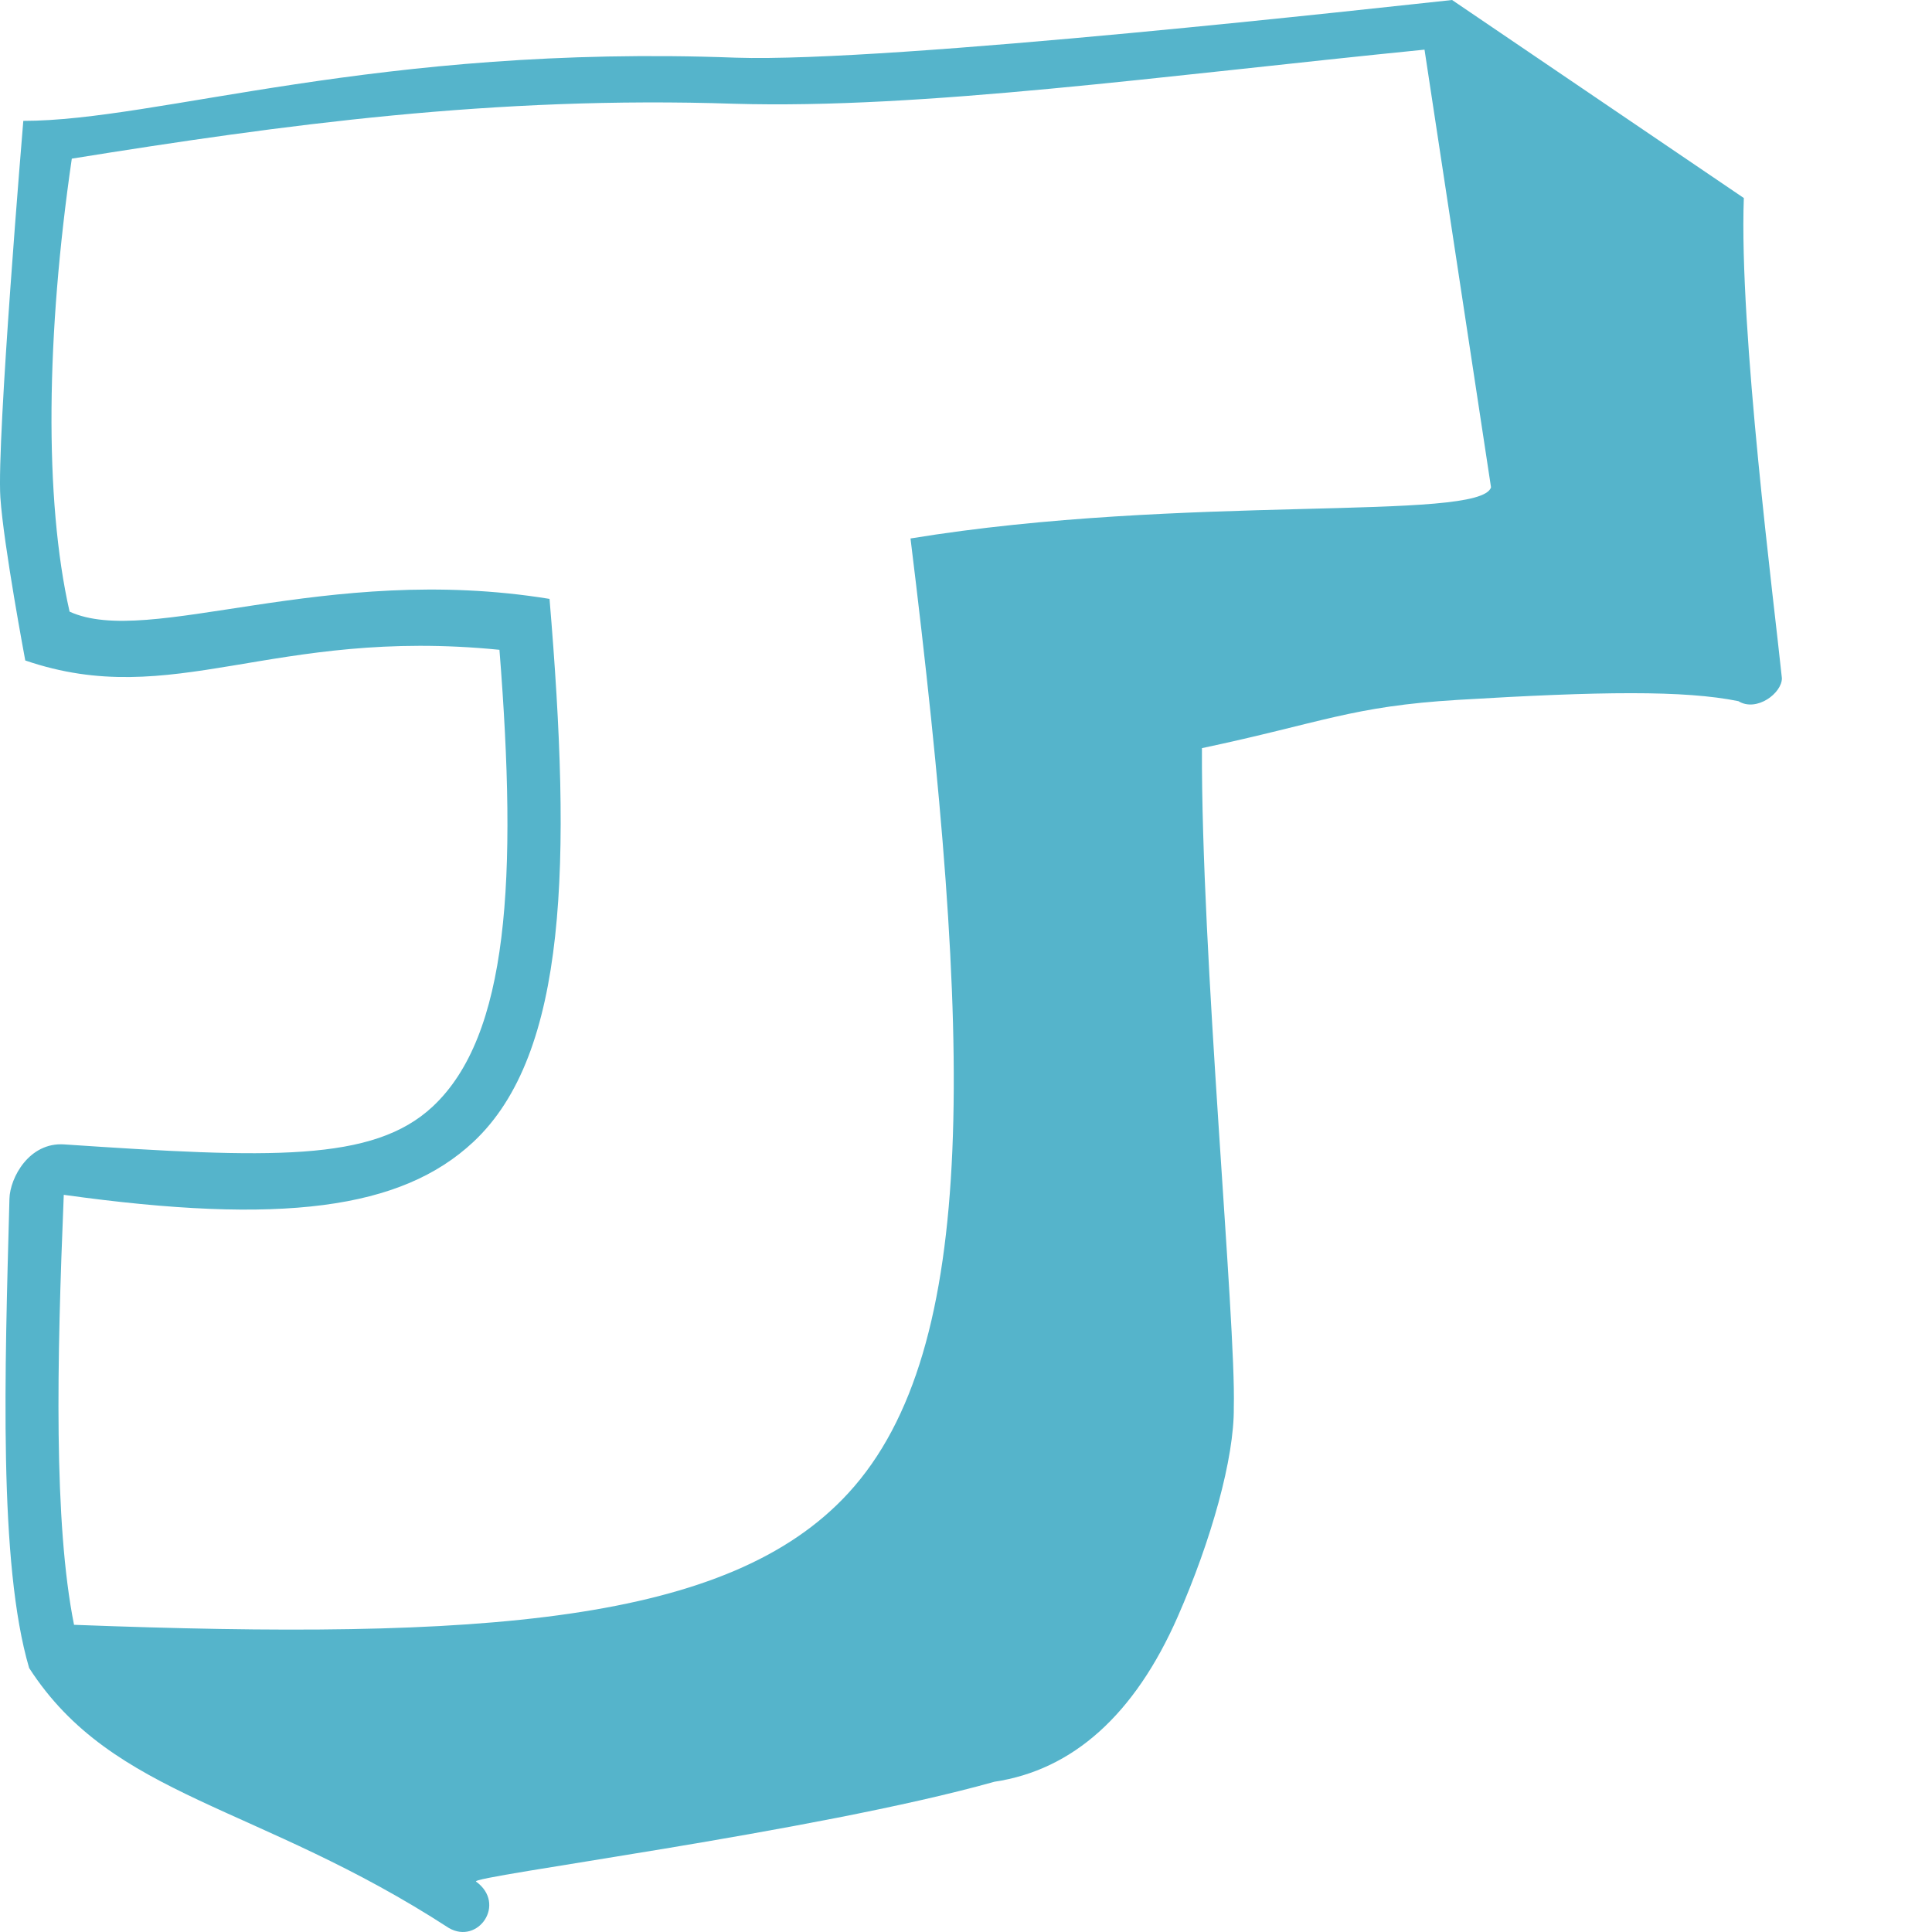 <!--
  - The MIT License (MIT)
  -
  - Copyright (c) 2015-2022 Elior "Mallowigi" Boukhobza
  -
  - Permission is hereby granted, free of charge, to any person obtaining a copy
  - of this software and associated documentation files (the "Software"), to deal
  - in the Software without restriction, including without limitation the rights
  - to use, copy, modify, merge, publish, distribute, sublicense, and/or sell
  - copies of the Software, and to permit persons to whom the Software is
  - furnished to do so, subject to the following conditions:
  -
  - The above copyright notice and this permission notice shall be included in all
  - copies or substantial portions of the Software.
  -
  - THE SOFTWARE IS PROVIDED "AS IS", WITHOUT WARRANTY OF ANY KIND, EXPRESS OR
  - IMPLIED, INCLUDING BUT NOT LIMITED TO THE WARRANTIES OF MERCHANTABILITY,
  - FITNESS FOR A PARTICULAR PURPOSE AND NONINFRINGEMENT. IN NO EVENT SHALL THE
  - AUTHORS OR COPYRIGHT HOLDERS BE LIABLE FOR ANY CLAIM, DAMAGES OR OTHER
  - LIABILITY, WHETHER IN AN ACTION OF CONTRACT, TORT OR OTHERWISE, ARISING FROM,
  - OUT OF OR IN CONNECTION WITH THE SOFTWARE OR THE USE OR OTHER DEALINGS IN THE
  - SOFTWARE.
  -
  -
  -->

<svg version="1.1" xmlns="http://www.w3.org/2000/svg" viewBox="0 0 512 512" width="16px" height="16px">
  <g big="true">
      <path fill="#55b4cb" iconColor="Jison"
          d="M132.359,172.205c4.823,60.778,2.411,102.254-17.675,121.029c-15.83,14.796-43.184,13.71-97.69,10.045c-9.257-0.622-14.343,8.808-14.492,14.4c-1.228,46-2.938,96.66,5.222,124.362c22.263,34.486,60.598,36.008,111.234,68.903c7.75,4.482,15.332-6.38,7.216-12.294c-2.32-1.362,89.9-13.135,137.348-26.466c20.851-3.125,37.19-17.824,48.566-43.697c8.913-20.269,15.023-42.088,14.881-55.499c0.61-22.825-8.669-119.97-8.444-174.721c31.776-6.728,39.656-11.095,67.828-12.792c37.74-2.274,60.07-2.566,74.332,0.339c4.844,2.982,11.607-2.167,11.532-6.109c-2.029-19.687-11.393-92.305-10.084-127.225L384.817,0c-16.113,1.69-148.837,16.646-189.768,15.287C99.888,11.694,41.848,32.059,6.177,32.03c0,0-7.096,84.543-6.078,99.817C0.938,144.413,6.698,175.033,6.698,175.033C46.012,188.487,71.881,166.179,132.359,172.205z M241.294,142.7c16.421,133.354,18.627,214.687-16.433,252.941c-31.709,34.599-96.884,39.074-205.243,34.951c-5.415-27.136-4.551-69.377-2.719-113.951c57.684,8.04,89.417,3.859,108.537-14.012c25.021-23.386,26.055-74.02,20.195-143.916c-59.66-9.727-106.16,13.014-127.192,3.377c-6.782-29.876-6.174-73.673,0.589-120.047c56.08-9.006,112.086-16.659,175.545-14.546c50.003,1.441,112.695-7.319,182.939-14.34l17.624,115.988C392.322,138.322,313.718,130.828,241.294,142.7"/>
  </g>
</svg>
